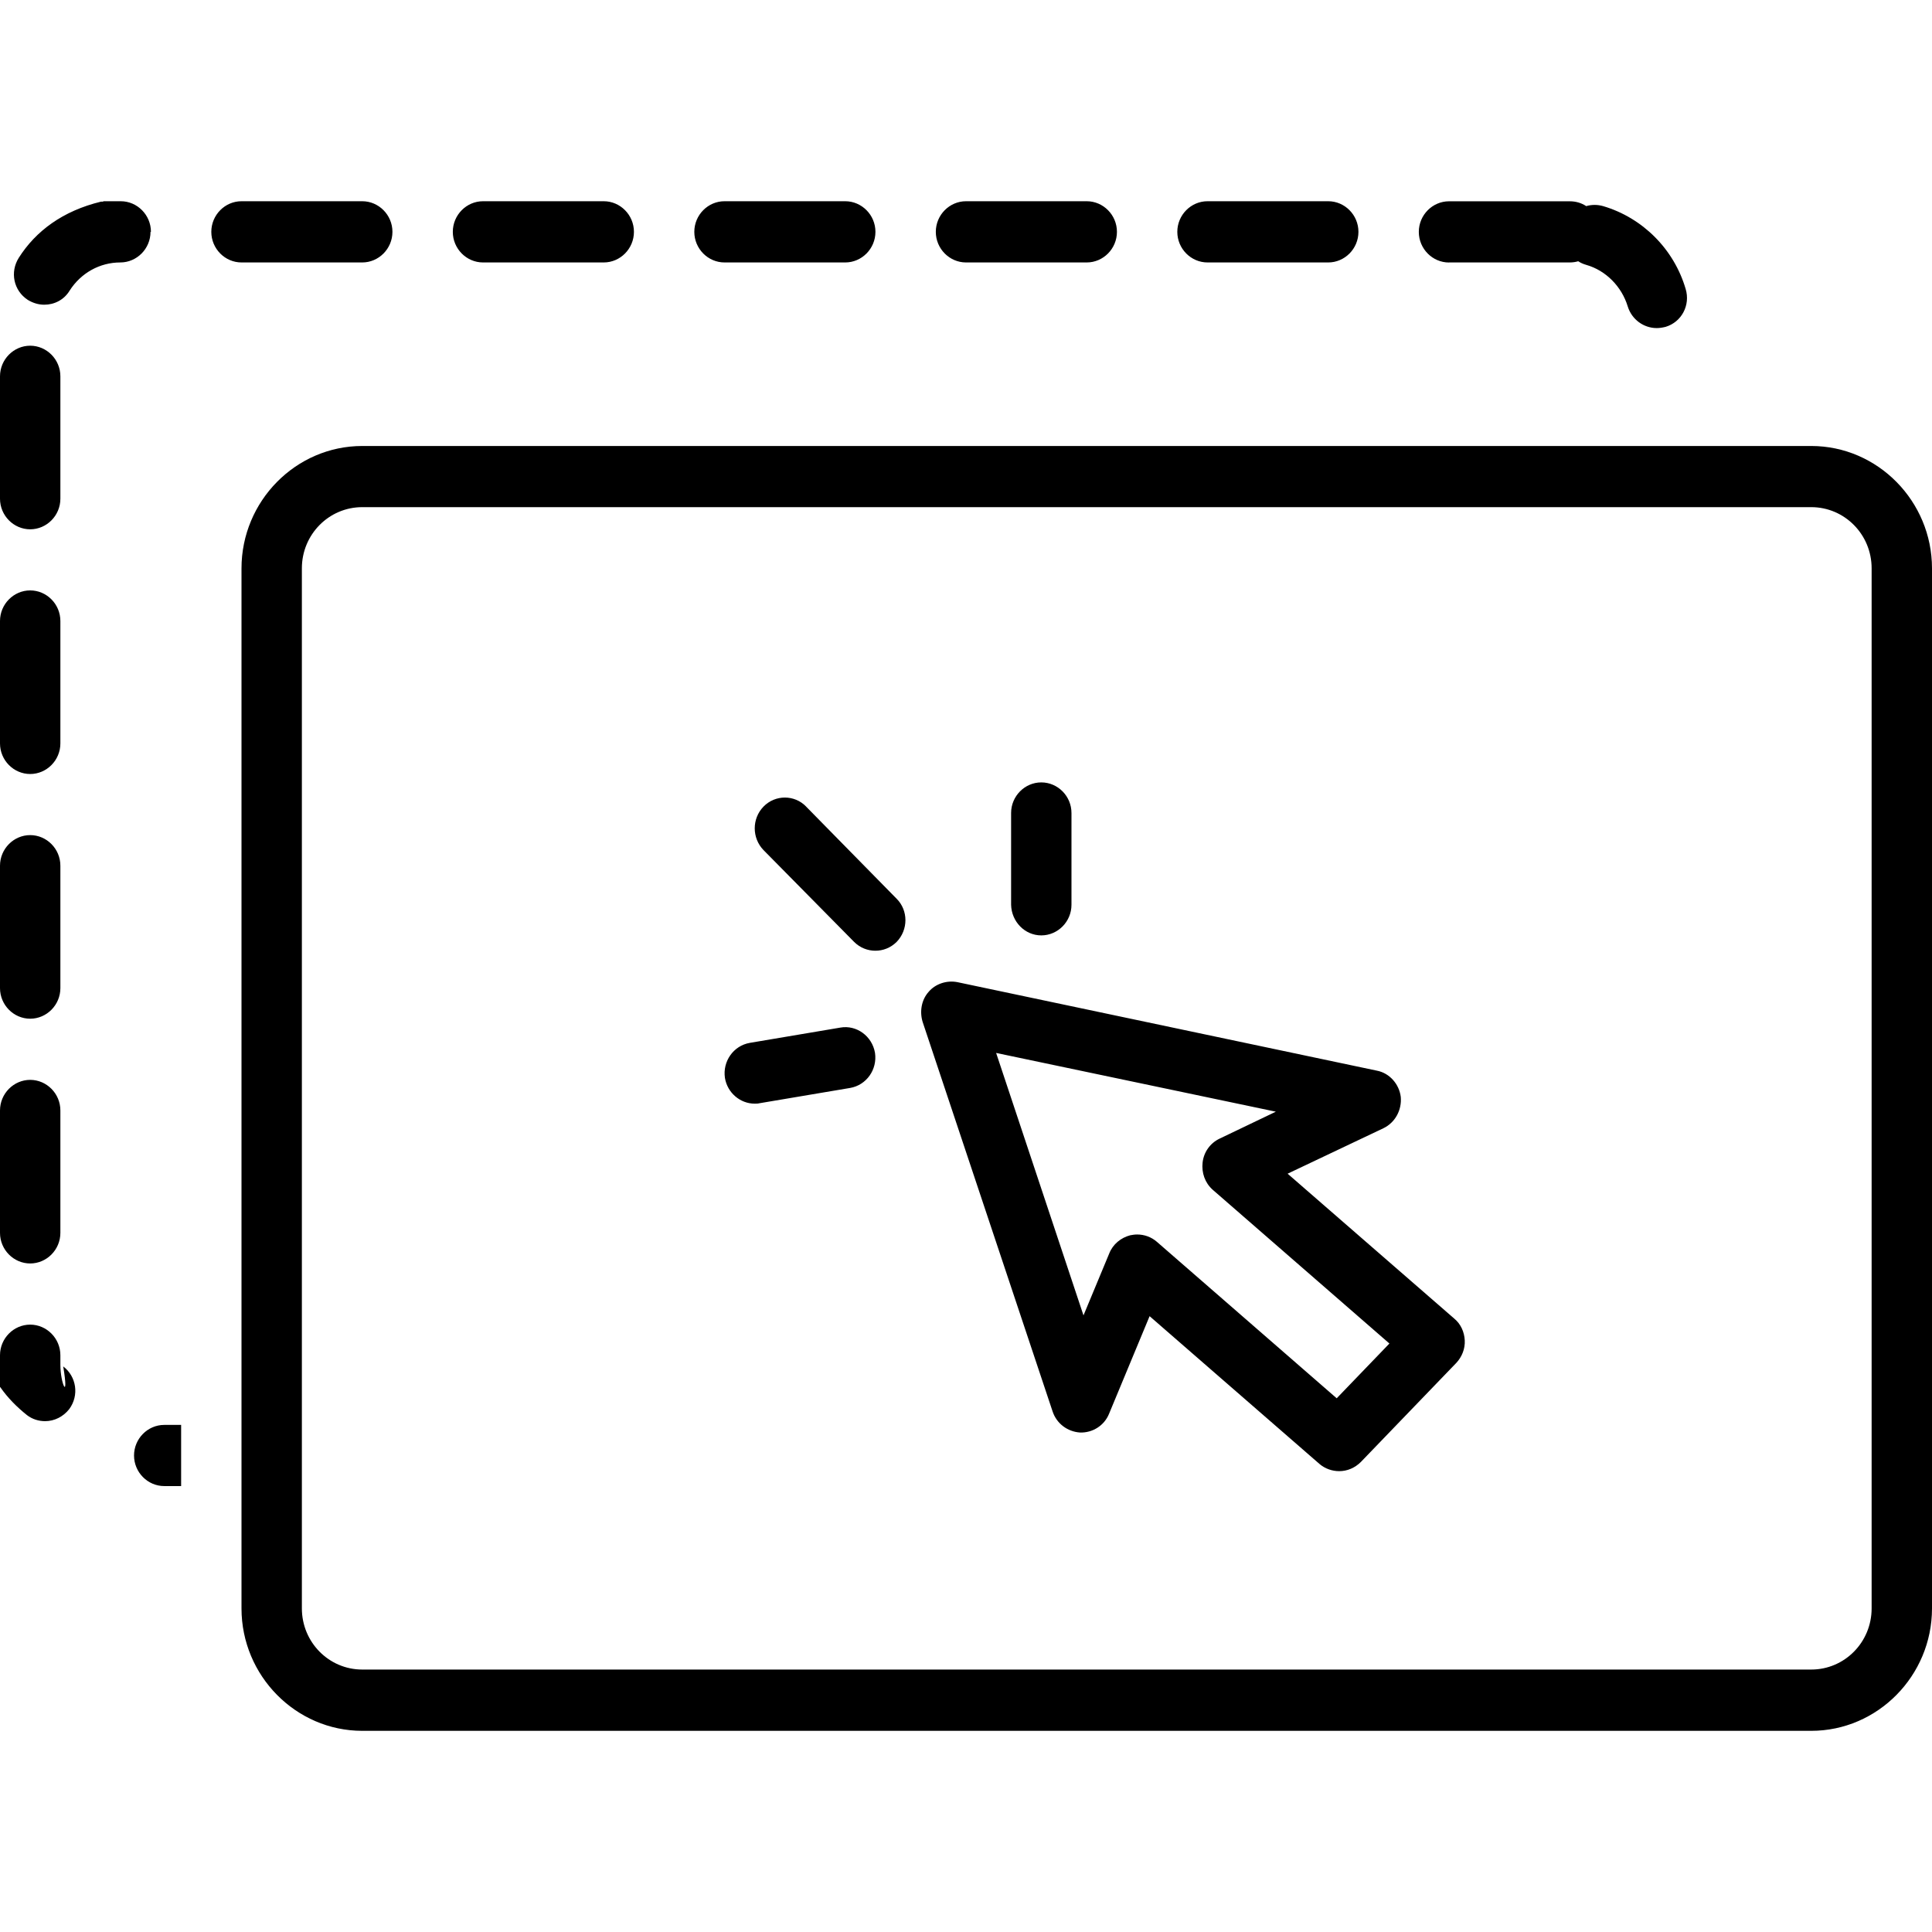<!-- Generated by IcoMoon.io -->
<svg version="1.1" xmlns="http://www.w3.org/2000/svg" width="32" height="32" viewBox="0 0 32 32">
<title>drag</title>
<path d="M16 4.347h2c0.273 0 0.5-0.227 0.5-0.507s-0.227-0.507-0.5-0.507h-2c-0.273 0-0.5 0.227-0.5 0.507s0.227 0.507 0.5 0.507zM12 4.347h2c0.273 0 0.5-0.227 0.5-0.507s-0.227-0.507-0.5-0.507h-2c-0.273 0-0.5 0.227-0.5 0.507s0.227 0.507 0.5 0.507zM20 4.347h2c0.273 0 0.5-0.227 0.5-0.507s-0.227-0.507-0.5-0.507h-2c-0.273 0-0.5 0.227-0.5 0.507s0.227 0.507 0.5 0.507zM6 4.347c0.273 0 0.5-0.227 0.5-0.507s-0.227-0.507-0.5-0.507h-2c-0.273 0-0.5 0.227-0.5 0.507s0.227 0.507 0.5 0.507h2zM24 4.347h2c0.047 0 0.1-0.007 0.14-0.020 0.040 0.027 0.087 0.047 0.133 0.060 0.327 0.093 0.587 0.36 0.687 0.687 0.067 0.22 0.267 0.36 0.48 0.36 0.047 0 0.093-0.007 0.147-0.020 0.267-0.080 0.413-0.36 0.333-0.627-0.193-0.66-0.713-1.18-1.367-1.373-0.047-0.013-0.093-0.020-0.14-0.020s-0.1 0.007-0.14 0.020c-0.080-0.053-0.173-0.080-0.273-0.080h-2c-0.273 0-0.5 0.227-0.5 0.507s0.227 0.507 0.5 0.507zM8 4.347h2c0.273 0 0.5-0.227 0.5-0.507s-0.227-0.507-0.5-0.507h-2c-0.273 0-0.5 0.227-0.5 0.507s0.227 0.507 0.5 0.507zM0.5 8.767c0.273 0 0.5-0.227 0.5-0.507v-2.027c0-0.28-0.227-0.507-0.5-0.507s-0.5 0.227-0.5 0.507v2.027c0 0.28 0.227 0.507 0.5 0.507zM1 22.587v-0.14c0-0.28-0.227-0.507-0.5-0.507s-0.5 0.227-0.5 0.507v0.147c0 0 0 0 0 0v0.007c0 0 0 0 0 0v0 0 0.007c0 0 0 0 0 0v0c0 0 0 0 0 0s0 0 0 0 0 0 0 0v0.007c0 0 0 0 0 0v0c0 0 0 0 0 0v0c0 0 0 0 0 0s0 0 0 0v0.007c0 0 0 0 0 0s0 0 0 0 0 0 0 0v0c0 0 0 0.007 0 0.007s0 0 0 0 0 0 0 0 0 0 0 0 0 0.007 0 0.007c0 0 0 0 0 0s0 0 0 0v0c0 0 0 0 0 0v0c0 0 0 0 0 0v0c0 0 0 0 0 0s0 0 0 0 0 0 0 0 0 0 0 0 0 0 0 0.007v0c0 0 0 0 0 0v0c0 0 0 0 0 0s0 0 0 0 0 0 0 0 0 0 0 0 0 0 0 0 0 0 0 0 0 0 0 0v0c0 0 0 0 0 0v0c0 0 0 0 0 0v0c0 0 0 0.007 0 0.007s0 0 0 0 0 0 0 0 0 0 0 0 0 0.007 0 0.007c0 0 0 0 0 0s0 0 0 0 0 0 0 0 0 0 0 0 0 0 0 0v0c0 0 0 0 0 0v0c0 0 0 0 0 0s0 0 0 0 0 0 0 0 0 0 0 0 0 0 0 0 0 0 0 0 0 0 0 0 0 0 0 0v0c0 0 0 0 0 0s0 0 0 0 0 0 0 0v0c0 0 0 0 0 0s0 0 0 0 0 0 0 0 0 0 0 0 0 0 0 0v0c0 0 0 0 0 0s0 0 0 0v0c0 0 0 0 0 0s0 0 0 0 0 0 0 0v0c0 0 0 0 0 0v0c0 0 0 0 0 0v0c0 0 0 0 0 0v0c0 0 0 0 0 0s0 0 0 0 0 0 0 0 0 0 0 0 0 0 0 0v0c0 0 0 0 0 0v0c0 0 0 0 0 0v0c0 0 0 0 0 0s0 0 0 0 0 0 0 0 0 0 0 0 0 0 0 0 0 0 0 0 0 0 0 0v0c0 0 0 0 0 0v0c0 0 0 0 0 0s0 0 0 0 0 0 0 0 0 0 0 0 0 0 0 0 0 0 0 0 0 0 0 0 0 0 0 0v0c0 0 0 0 0 0s0 0 0 0v0c0 0 0 0 0 0v0c0 0 0 0.007 0 0.007v0c0 0 0 0 0 0s0 0 0 0 0 0.007 0 0.007c0 0 0 0 0 0s0 0 0 0 0 0 0 0 0 0 0 0 0 0 0 0 0 0 0 0 0 0 0 0 0 0 0 0 0 0 0 0v0c0 0 0 0 0 0v0c0 0 0 0 0 0s0 0 0 0 0 0 0 0v0c0 0 0 0 0 0s0 0 0 0 0 0 0 0 0 0 0 0 0 0 0 0 0 0 0 0v0c0 0 0 0 0 0v0c0 0 0 0 0 0s0 0 0 0 0 0 0 0 0 0 0 0 0 0 0 0 0 0 0 0v0c0 0 0 0.007 0 0.007s0 0 0 0 0 0 0 0 0 0 0 0 0 0.007 0 0.007v0c0 0 0 0 0 0s0 0 0 0 0 0 0 0 0 0 0 0v0c0 0 0 0 0 0v0c0 0 0 0 0 0s0 0.007 0 0.007c0 0 0 0 0 0s0 0 0 0 0 0 0 0 0 0 0 0 0 0 0 0 0 0 0 0 0 0 0 0 0 0 0 0v0c0 0 0 0 0 0v0c0 0 0 0 0 0s0 0 0 0 0 0.007 0 0.007c0 0 0 0 0 0s0 0 0 0v0c0 0 0 0.007 0 0.007v0c0 0 0 0 0 0s0 0 0 0 0 0 0 0 0 0 0 0 0 0 0 0 0 0 0 0 0 0 0 0 0 0 0 0 0 0 0 0 0 0 0 0 0 0 0 0v0c0 0 0 0 0 0s0 0 0 0 0 0 0 0 0 0 0 0 0 0 0 0v0c0 0 0 0 0 0s0 0 0 0 0 0 0 0 0 0 0 0 0 0.007 0 0.007c0 0 0 0 0 0s0 0 0 0 0 0 0 0 0 0.007 0 0.007c0 0 0 0 0 0s0 0 0 0 0 0 0 0 0 0.007 0 0.007c0 0 0 0 0 0.007 0 0 0 0.007 0 0.007s0 0 0 0v0c0 0 0 0.007 0 0.007s0 0 0 0 0 0 0 0 0 0 0 0 0 0 0 0 0 0 0 0 0 0 0 0 0 0.007 0 0.007v0c0 0 0 0 0 0s0 0 0 0 0 0 0 0v0c0 0 0 0.007 0 0.007v0c0 0 0 0 0 0s0 0 0 0 0 0.007 0 0.007c0 0 0 0 0 0v0c0 0 0 0.007 0 0.007v0c0 0 0 0 0 0s0 0 0 0 0 0.007 0 0.007v0c0 0 0 0 0 0v0c0 0 0 0.007 0 0.007v0c0 0 0 0 0 0v0c0 0 0 0 0 0v0c0 0 0 0 0 0s0 0 0 0 0 0 0 0v0c0 0 0 0 0 0v0c0 0 0 0 0 0s0 0 0 0 0 0 0 0 0 0 0 0 0 0.007 0 0.007c0 0 0 0 0 0s0 0 0 0v0c0 0 0 0.007 0 0.007v0c0 0 0 0 0 0v0c0 0 0 0.007 0 0.007s0 0 0 0v0c0 0 0 0 0 0s0 0 0 0 0 0 0 0 0 0.007 0 0.007c0 0 0 0 0 0s0 0 0 0 0 0 0 0 0 0.007 0 0.007v0c0 0 0 0 0 0s0 0.007 0 0.007v0c0 0 0 0 0 0s0 0 0 0 0 0.007 0 0.007c0 0 0 0 0 0s0 0 0 0v0c0 0 0 0.007 0 0.007v0c0 0 0 0 0 0s0 0 0 0 0 0.007 0 0.007c0 0 0 0 0 0v0c0 0 0 0.007 0 0.007s0 0 0 0 0 0 0 0 0 0 0 0v0c0 0 0 0 0 0s0 0 0 0 0 0 0 0 0 0 0 0v0c0 0 0 0.007 0 0.007v0c0 0 0 0 0 0s0 0.007 0 0.007v0c0 0 0 0 0 0v0c0 0 0 0.007 0 0.007s0 0 0 0 0 0 0 0 0 0.007 0 0.007c0 0 0 0 0 0s0 0 0 0 0 0.007 0 0.007v0c0 0 0 0 0 0v0c0 0 0 0 0 0s0 0 0 0 0 0 0 0 0 0 0 0 0 0 0 0 0 0 0 0 0 0 0 0v0c0 0 0 0 0 0s0 0 0 0 0 0.007 0 0.007v0c0 0 0 0 0 0v0c0 0 0 0.007 0 0.007v0c0 0 0 0 0 0s0 0 0 0 0 0.007 0 0.007c0 0 0 0 0 0s0 0 0 0 0 0 0 0 0 0 0 0v0c0 0 0 0 0 0v0c0 0 0 0 0 0s0 0 0 0 0 0 0 0 0 0 0 0 0 0 0 0 0 0 0 0 0 0 0 0v0c0 0 0 0 0 0v0c0 0 0 0 0 0v0c0 0 0 0 0 0s0 0 0 0 0 0 0 0 0 0 0 0 0 0 0 0 0 0 0 0v0c0 0 0 0 0 0s0 0 0 0 0 0.007 0 0.007v0c0 0 0 0 0 0v0c0 0 0 0.007 0 0.007v0c0 0 0 0 0 0v0c0 0 0 0.007 0 0.007s0 0 0 0 0 0 0 0v0c0 0 0 0 0 0s0 0 0 0 0 0 0 0 0 0 0 0 0 0 0 0 0 0 0 0v0c0 0 0 0 0 0s0 0 0 0 0 0 0 0 0 0 0 0 0 0 0 0 0 0 0 0 0 0 0 0 0 0 0 0 0 0 0 0 0 0 0 0 0 0 0 0 0 0 0 0 0 0 0 0 0 0 0 0v0c0 0 0 0 0 0v0c0 0 0 0 0 0s0 0 0 0 0 0 0 0 0 0 0 0 0 0 0 0 0 0 0 0 0 0 0 0v0c0 0 0 0 0 0s0 0 0 0 0 0 0 0 0 0 0 0 0 0 0 0 0 0 0 0 0 0 0 0 0 0 0 0 0 0 0 0 0 0 0 0 0 0 0 0 0 0 0 0 0 0 0 0 0 0 0 0 0 0 0 0 0 0 0 0 0 0 0 0 0 0 0 0 0 0 0 0 0 0 0 0 0 0 0 0 0 0 0 0 0 0 0 0 0 0 0 0 0 0 0 0 0 0 0 0 0 0 0 0 0 0 0 0 0 0 0 0 0 0 0 0 0 0 0 0 0 0 0 0 0 0 0 0 0 0 0 0 0 0 0 0 0 0 0 0 0 0.007 0 0.007c0 0 0 0 0 0s0 0 0 0v0c0 0 0 0 0 0v0c0 0 0 0 0 0s0 0 0 0 0 0 0 0 0 0 0 0 0 0 0 0 0 0 0 0 0 0 0 0 0 0 0 0 0 0 0 0 0 0 0 0 0 0 0 0 0 0 0 0 0 0 0 0 0 0 0 0 0 0 0 0 0 0 0 0 0 0 0 0 0 0 0 0 0 0 0 0 0 0 0 0 0 0 0 0 0 0 0 0 0 0 0 0 0 0 0 0 0 0 0 0 0 0 0 0 0 0 0 0 0 0 0 0 0 0 0 0 0 0 0 0 0 0 0 0 0 0 0 0 0 0 0 0 0 0 0 0 0 0 0 0 0 0 0 0 0 0 0 0 0 0 0 0 0 0 0 0 0 0 0 0 0 0 0 0 0 0 0 0 0 0 0 0 0 0 0 0 0 0 0 0 0 0 0 0 0 0 0 0 0 0 0 0 0 0 0 0 0 0 0 0 0 0 0 0 0 0 0 0 0 0 0 0 0 0 0 0 0 0 0 0 0 0 0 0 0 0 0 0 0 0 0 0 0 0 0 0 0 0 0 0 0 0 0 0 0 0 0 0 0 0 0 0 0 0 0 0 0 0 0 0 0 0 0 0 0 0 0 0 0 0 0 0 0 0 0 0 0 0 0 0 0 0 0 0 0 0 0 0 0 0 0 0 0 0 0 0 0 0 0 0 0 0 0 0 0 0 0 0 0 0 0 0 0 0 0 0 0 0 0 0 0 0 0 0 0 0 0 0 0 0 0 0 0 0 0 0 0 0 0 0 0 0 0 0 0 0 0 0 0 0 0 0 0 0 0 0 0 0 0 0 0 0 0 0 0 0 0 0 0 0 0 0 0 0 0 0 0 0 0 0 0 0 0 0 0 0 0 0 0 0 0 0 0 0 0 0 0 0 0 0 0 0 0 0 0 0 0 0 0 0 0 0 0 0 0 0 0 0 0 0 0 0 0 0 0 0 0 0 0 0 0 0 0 0 0 0 0 0 0 0 0 0 0 0 0 0 0 0 0 0 0 0 0 0 0 0 0 0 0 0 0 0 0 0 0 0 0 0 0 0 0 0 0 0 0 0 0 0 0 0v0c0 0 0 0 0 0s0 0 0 0 0 0 0 0 0 0 0 0 0 0 0 0 0 0 0 0 0 0 0 0 0 0 0 0 0 0 0 0 0 0 0 0 0 0 0 0 0 0 0 0 0 0 0 0 0 0 0 0 0 0 0 0 0 0 0 0 0 0 0 0 0 0 0 0 0 0 0 0 0 0 0 0 0 0 0 0.007v0c0 0 0 0 0 0v0c0 0 0 0 0 0.007v0c0 0 0 0 0 0s0 0 0 0 0 0 0 0.007c0 0 0 0 0 0s0 0 0 0 0 0 0 0.007c0 0 0 0 0 0s0 0 0 0 0 0 0 0 0.007 0.007 0.007 0.007c0.12 0.173 0.273 0.327 0.44 0.46 0.087 0.067 0.193 0.1 0.3 0.1 0.153 0 0.3-0.073 0.4-0.2 0.167-0.227 0.12-0.54-0.1-0.707 0.1 0.593-0.047 0.293-0.047-0.027zM2.22 24.107c0 0.28 0.227 0.507 0.5 0.507h0.28v-1.013h-0.28c-0.273 0-0.5 0.227-0.5 0.507zM2.5 3.84c0-0.28-0.227-0.507-0.5-0.507h-0.013c0 0 0 0 0 0h-0.007c0 0 0 0 0 0v0c0 0 0 0 0 0v0c0 0 0 0 0 0v0c0 0 0 0 0 0h-0.020c0 0 0 0 0 0v0c0 0 0 0 0 0h-0.013c0 0 0 0 0 0h-0.013c0 0 0 0 0 0h-0.007c0 0 0 0 0 0v0c0 0 0 0 0 0s0 0 0 0h-0.007c0 0 0 0 0 0s0 0 0 0 0 0 0 0v0c0 0 0 0 0 0s0 0 0 0v0c0 0 0 0 0 0s0 0 0 0h-0.020c0 0 0 0 0 0s0 0 0 0h-0.007c0 0 0 0 0 0s0 0 0 0v0c0 0 0 0 0 0s0 0 0 0h-0.013c0 0-0.007 0-0.007 0s0 0 0 0v0c0 0 0 0 0 0s0 0 0 0v0c0 0 0 0 0 0h-0.013c0 0 0 0 0 0s0 0 0 0 0 0 0 0 0 0 0 0 0 0 0 0v0c0 0 0 0 0 0s0 0 0 0 0 0 0 0 0 0 0 0v0c0 0 0 0 0 0s0 0 0 0h-0.027c0 0 0 0 0 0s0 0 0 0 0 0 0 0 0 0 0 0-0.007 0-0.007 0v0c0 0 0 0 0 0s0 0 0 0 0 0 0 0 0 0 0 0v0c0 0 0 0 0 0s0 0 0 0v0c0 0 0 0 0 0v0c0 0 0 0 0 0v0c0 0 0 0 0 0v0c0 0 0 0 0 0v0c0 0 0 0 0 0s0 0 0 0 0 0 0 0 0 0 0 0 0 0 0 0v0c0 0 0 0 0 0v0c0 0 0 0 0 0s0 0 0 0 0 0 0 0 0 0 0 0-0.007 0-0.007 0c0 0 0 0 0 0s0 0 0 0v0c0 0 0 0 0 0s0 0 0 0 0 0 0 0v0c0 0 0 0 0 0s0 0 0 0 0 0 0 0 0 0 0 0-0.007 0-0.007 0v0c0 0 0 0 0 0s0 0 0 0v0c0 0 0 0 0 0s0 0 0 0 0 0 0 0 0 0 0 0 0 0 0 0-0.007 0-0.007 0c0 0 0 0 0 0s-0.007 0-0.007 0c0 0 0 0 0 0s0 0 0 0 0 0 0 0 0 0 0 0 0 0 0 0v0c0 0-0.007 0-0.007 0s0 0 0 0-0.007 0-0.007 0c0 0 0 0 0 0s0 0 0 0v0c0 0 0 0 0 0v0c0 0 0 0 0 0s0 0 0 0 0 0 0 0v0c0 0 0 0 0 0v0c0 0-0.007 0-0.007 0v0c0 0-0.007 0-0.007 0v0c0 0-0.007 0-0.007 0s0 0 0 0 0 0 0 0v0c0 0-0.007 0-0.007 0s0 0 0 0-0.007 0-0.007 0c0 0 0 0 0 0s-0.007 0-0.007 0c0 0 0 0 0 0s-0.007 0-0.007 0c0 0 0 0 0 0s-0.007 0-0.007 0v0c0 0-0.007 0-0.007 0s0 0 0 0c-0.007 0-0.013 0-0.013 0.007v0c0 0-0.007 0-0.007 0s0 0 0 0-0.007 0-0.007 0c0 0 0 0 0 0s0 0 0 0-0.007 0-0.007 0v0c0 0-0.007 0-0.007 0v0c0 0-0.007 0-0.007 0-0.633 0.153-1.080 0.487-1.36 0.927-0.153 0.24-0.087 0.547 0.147 0.7 0.087 0.053 0.18 0.080 0.273 0.080 0.167 0 0.327-0.080 0.42-0.233 0.187-0.293 0.5-0.467 0.84-0.467 0.273 0 0.5-0.227 0.5-0.507zM0.5 12.82c0.273 0 0.5-0.227 0.5-0.507v-2.027c0-0.28-0.227-0.507-0.5-0.507s-0.5 0.227-0.5 0.507v2.027c0 0.28 0.227 0.507 0.5 0.507zM0.5 16.873c0.273 0 0.5-0.227 0.5-0.507v-2.027c0-0.28-0.227-0.507-0.5-0.507s-0.5 0.227-0.5 0.507v2.027c0 0.28 0.227 0.507 0.5 0.507zM0.5 20.927c0.273 0 0.5-0.227 0.5-0.507v-2.027c0-0.28-0.227-0.507-0.5-0.507s-0.5 0.227-0.5 0.507v2.027c0 0.28 0.227 0.507 0.5 0.507zM30 7.387h-24c-1.1 0-2 0.913-2 2.027v17.227c0 1.113 0.9 2.027 2 2.027h24c1.1 0 2-0.913 2-2.027v-17.227c0-1.113-0.9-2.027-2-2.027zM31 26.64c0 0.56-0.447 1.013-1 1.013h-24c-0.553 0-1-0.453-1-1.013v-17.227c0-0.56 0.447-1.013 1-1.013h24c0.553 0 1 0.453 1 1.013v17.227zM21.327 19.44l1.587-0.753c0.193-0.093 0.307-0.3 0.287-0.52-0.027-0.213-0.187-0.393-0.393-0.433l-6.953-1.467c-0.173-0.033-0.36 0.027-0.473 0.16-0.12 0.133-0.153 0.327-0.1 0.5l2.153 6.453c0.067 0.2 0.247 0.333 0.453 0.347 0.207 0.007 0.4-0.113 0.48-0.307l0.673-1.62 2.813 2.447c0.093 0.080 0.213 0.12 0.327 0.12 0.133 0 0.26-0.053 0.36-0.153l1.58-1.64c0.093-0.1 0.147-0.233 0.14-0.373s-0.067-0.273-0.173-0.36l-2.76-2.4zM22.14 23.16l-2.98-2.593c-0.093-0.080-0.207-0.12-0.327-0.12-0.040 0-0.080 0.007-0.113 0.013-0.153 0.040-0.287 0.147-0.347 0.3l-0.427 1.027-1.447-4.347 4.633 0.973-0.933 0.447c-0.153 0.073-0.26 0.22-0.28 0.393s0.040 0.34 0.167 0.453l2.927 2.547-0.873 0.907zM13.353 13.36c-0.193-0.2-0.513-0.2-0.707 0s-0.193 0.52 0 0.72l1.5 1.52c0.1 0.1 0.227 0.147 0.353 0.147s0.253-0.047 0.353-0.147c0.193-0.2 0.193-0.52 0-0.713l-1.5-1.527zM17.247 15.493c0.273 0 0.5-0.227 0.5-0.507v-1.52c0-0.28-0.227-0.507-0.5-0.507s-0.5 0.227-0.5 0.507v1.52c0.007 0.28 0.227 0.507 0.5 0.507zM13.92 17.020l-1.5 0.253c-0.273 0.047-0.453 0.307-0.413 0.58 0.040 0.247 0.253 0.427 0.493 0.427 0.027 0 0.053 0 0.080-0.007l1.5-0.253c0.273-0.047 0.453-0.307 0.413-0.58-0.047-0.28-0.307-0.467-0.573-0.42z"></path>
</svg>
